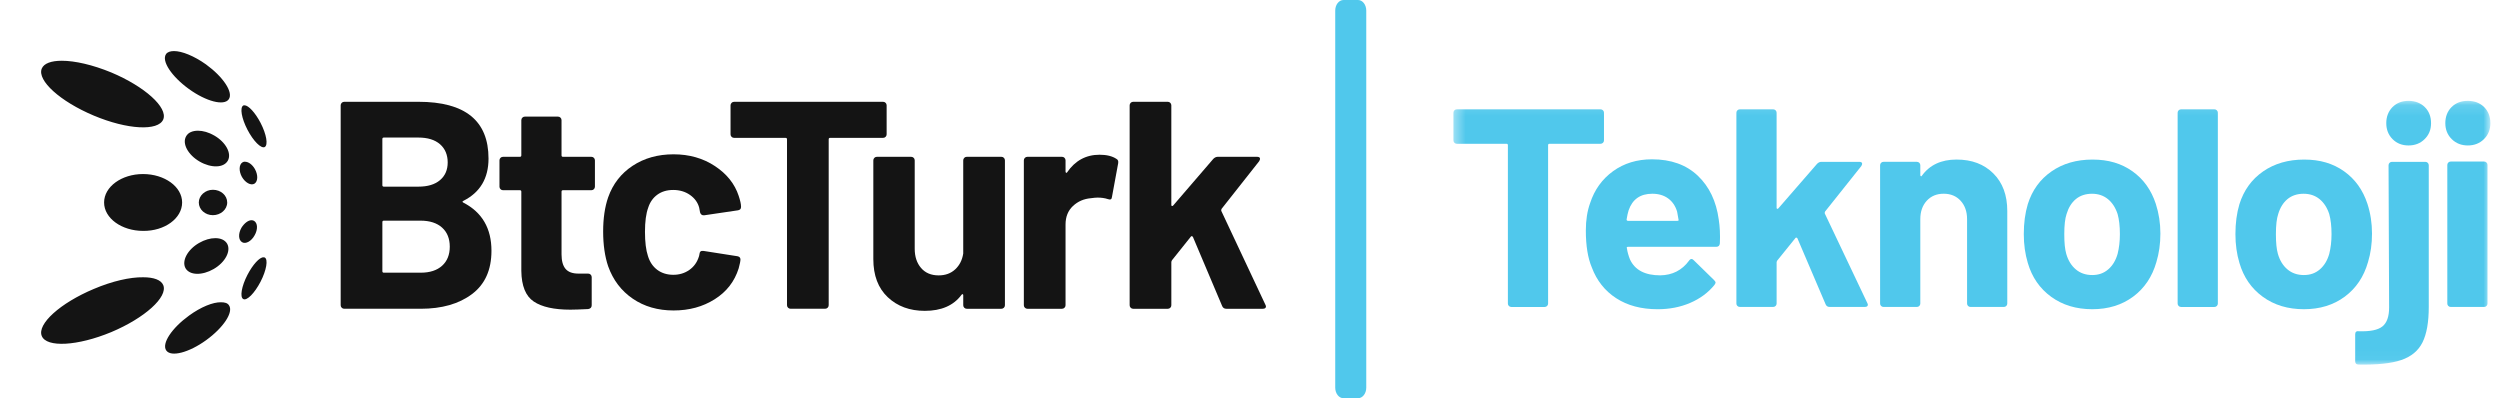 <svg width="226" height="36" viewBox="0 0 226 36" fill="none" xmlns="http://www.w3.org/2000/svg">
<path d="M122.763 0H121.453C121.04 0 120.705 0.427 120.705 0.955V35.045C120.705 35.573 121.04 36 121.453 36H122.763C123.176 36 123.51 35.573 123.51 35.045V0.955C123.51 0.427 123.176 0 122.763 0Z" fill="#50C8EC"/>
<mask id="mask0_1_7" style="mask-type:luminance" maskUnits="userSpaceOnUse" x="131" y="9" width="95" height="24">
<path d="M225.129 9.117H131.389V32.961H225.129V9.117Z" fill="white"/>
</mask>
<g mask="url(#mask0_1_7)">
<path d="M144.91 9.972C144.969 10.032 145 10.104 145 10.189V12.69C145 12.776 144.969 12.848 144.91 12.908C144.85 12.968 144.776 12.997 144.69 12.997H140.076C139.99 12.997 139.948 13.04 139.948 13.124V27.443C139.948 27.529 139.917 27.6 139.858 27.66C139.797 27.721 139.724 27.75 139.638 27.75H136.622C136.536 27.75 136.463 27.721 136.403 27.66C136.342 27.602 136.313 27.529 136.313 27.443V13.124C136.313 13.04 136.269 12.997 136.184 12.997H131.699C131.612 12.997 131.54 12.968 131.479 12.908C131.418 12.849 131.389 12.776 131.389 12.69V10.189C131.389 10.105 131.418 10.032 131.479 9.972C131.54 9.912 131.612 9.883 131.699 9.883H144.691C144.776 9.883 144.849 9.913 144.91 9.972Z" fill="#50C8EC"/>
<path d="M155.474 22.006C155.457 22.21 155.346 22.313 155.139 22.313H147.173C147.07 22.313 147.035 22.355 147.07 22.44C147.121 22.78 147.216 23.12 147.354 23.461C147.8 24.415 148.712 24.891 150.087 24.891C151.186 24.874 152.054 24.432 152.69 23.564C152.759 23.462 152.836 23.412 152.922 23.412C152.974 23.412 153.035 23.446 153.102 23.513L154.959 25.326C155.044 25.412 155.087 25.488 155.087 25.556C155.087 25.591 155.052 25.658 154.985 25.76C154.418 26.457 153.686 26.998 152.794 27.381C151.9 27.764 150.921 27.954 149.855 27.954C148.377 27.954 147.127 27.622 146.105 26.959C145.083 26.296 144.348 25.369 143.901 24.177C143.54 23.327 143.36 22.212 143.36 20.834C143.36 19.898 143.489 19.073 143.747 18.359C144.142 17.151 144.834 16.19 145.822 15.475C146.811 14.76 147.984 14.402 149.341 14.402C151.06 14.402 152.439 14.896 153.479 15.883C154.518 16.87 155.149 18.189 155.374 19.839C155.476 20.486 155.512 21.209 155.476 22.008L155.474 22.006ZM147.225 19.02C147.156 19.241 147.097 19.514 147.045 19.837C147.045 19.923 147.089 19.964 147.174 19.964H151.634C151.736 19.964 151.772 19.922 151.736 19.837C151.65 19.344 151.608 19.106 151.608 19.122C151.454 18.612 151.183 18.216 150.796 17.935C150.409 17.654 149.932 17.514 149.365 17.514C148.282 17.514 147.569 18.016 147.225 19.02Z" fill="#50C8EC"/>
<path d="M157.06 27.659C156.999 27.6 156.97 27.527 156.97 27.442V10.189C156.97 10.105 157 10.032 157.06 9.972C157.119 9.913 157.193 9.883 157.279 9.883H160.295C160.38 9.883 160.454 9.913 160.515 9.972C160.574 10.032 160.605 10.104 160.605 10.189V18.79C160.605 18.841 160.621 18.871 160.656 18.879C160.69 18.888 160.725 18.876 160.759 18.841L164.265 14.808C164.385 14.689 164.514 14.63 164.652 14.63H168.08C168.252 14.63 168.338 14.69 168.338 14.808C168.338 14.859 168.312 14.928 168.261 15.013L164.987 19.122C164.952 19.19 164.944 19.249 164.961 19.3L168.803 27.391C168.837 27.459 168.854 27.51 168.854 27.544C168.854 27.68 168.76 27.747 168.571 27.747H165.4C165.228 27.747 165.107 27.671 165.039 27.517L162.487 21.544C162.469 21.511 162.439 21.489 162.397 21.481C162.354 21.473 162.323 21.485 162.307 21.519L160.657 23.561C160.622 23.629 160.606 23.68 160.606 23.713V27.439C160.606 27.525 160.575 27.597 160.516 27.657C160.456 27.717 160.383 27.746 160.296 27.746H157.281C157.194 27.746 157.122 27.717 157.061 27.657L157.06 27.659Z" fill="#50C8EC"/>
<path d="M180.195 15.676C181.037 16.51 181.458 17.641 181.458 19.07V27.442C181.458 27.527 181.427 27.599 181.368 27.659C181.308 27.72 181.235 27.748 181.148 27.748H178.133C178.046 27.748 177.974 27.72 177.913 27.659C177.852 27.6 177.823 27.527 177.823 27.442V19.81C177.823 19.13 177.63 18.577 177.243 18.151C176.857 17.727 176.345 17.513 175.709 17.513C175.074 17.513 174.562 17.726 174.175 18.151C173.789 18.577 173.596 19.13 173.596 19.81V27.442C173.596 27.527 173.565 27.599 173.506 27.659C173.446 27.72 173.373 27.748 173.286 27.748H170.271C170.184 27.748 170.112 27.72 170.051 27.659C169.99 27.6 169.961 27.527 169.961 27.442V14.936C169.961 14.851 169.991 14.778 170.051 14.718C170.11 14.658 170.184 14.629 170.271 14.629H173.286C173.371 14.629 173.445 14.659 173.506 14.718C173.565 14.778 173.596 14.85 173.596 14.936V15.829C173.596 15.88 173.612 15.914 173.647 15.931C173.681 15.948 173.707 15.94 173.724 15.905C174.429 14.918 175.477 14.424 176.87 14.424C178.262 14.424 179.352 14.842 180.195 15.675V15.676Z" fill="#50C8EC"/>
<path d="M185.426 26.83C184.394 26.081 183.69 25.06 183.312 23.767C183.072 22.967 182.951 22.1 182.951 21.164C182.951 20.16 183.072 19.259 183.312 18.458C183.707 17.199 184.421 16.212 185.452 15.498C186.483 14.783 187.72 14.425 189.163 14.425C190.606 14.425 191.776 14.778 192.773 15.485C193.769 16.191 194.474 17.174 194.886 18.433C195.161 19.284 195.299 20.177 195.299 21.113C195.299 22.049 195.178 22.891 194.938 23.69C194.559 25.017 193.859 26.059 192.837 26.817C191.814 27.575 190.581 27.953 189.138 27.953C187.695 27.953 186.456 27.579 185.426 26.83ZM190.582 24.354C190.977 24.014 191.261 23.547 191.432 22.951C191.569 22.406 191.638 21.812 191.638 21.165C191.638 20.45 191.569 19.846 191.432 19.352C191.243 18.774 190.951 18.323 190.556 18C190.16 17.677 189.68 17.515 189.112 17.515C188.544 17.515 188.042 17.677 187.655 18C187.268 18.323 186.989 18.774 186.817 19.352C186.679 19.761 186.611 20.364 186.611 21.165C186.611 21.965 186.67 22.527 186.79 22.951C186.962 23.547 187.25 24.014 187.654 24.354C188.057 24.694 188.551 24.864 189.137 24.864C189.722 24.864 190.185 24.694 190.581 24.354H190.582Z" fill="#50C8EC"/>
<path d="M196.948 27.659C196.888 27.6 196.858 27.527 196.858 27.442V10.189C196.858 10.105 196.889 10.032 196.948 9.972C197.008 9.913 197.082 9.883 197.168 9.883H200.184C200.269 9.883 200.343 9.913 200.403 9.972C200.463 10.032 200.493 10.104 200.493 10.189V27.443C200.493 27.529 200.463 27.6 200.403 27.66C200.344 27.721 200.27 27.75 200.184 27.75H197.168C197.082 27.75 197.009 27.721 196.948 27.66V27.659Z" fill="#50C8EC"/>
<path d="M204.558 26.83C203.526 26.081 202.821 25.06 202.444 23.767C202.203 22.967 202.083 22.1 202.083 21.164C202.083 20.16 202.203 19.259 202.444 18.458C202.839 17.199 203.553 16.212 204.583 15.498C205.615 14.783 206.852 14.425 208.295 14.425C209.738 14.425 210.908 14.778 211.904 15.485C212.901 16.191 213.606 17.174 214.018 18.433C214.293 19.284 214.43 20.177 214.43 21.113C214.43 22.049 214.31 22.891 214.069 23.69C213.691 25.017 212.991 26.059 211.969 26.817C210.946 27.575 209.713 27.953 208.27 27.953C206.827 27.953 205.588 27.579 204.558 26.83ZM209.714 24.354C210.109 24.014 210.393 23.547 210.564 22.951C210.701 22.406 210.77 21.812 210.77 21.165C210.77 20.45 210.701 19.846 210.564 19.352C210.375 18.774 210.083 18.323 209.688 18C209.292 17.677 208.812 17.515 208.244 17.515C207.676 17.515 207.174 17.677 206.787 18C206.4 18.323 206.121 18.774 205.949 19.352C205.811 19.761 205.742 20.364 205.742 21.165C205.742 21.965 205.802 22.527 205.922 22.951C206.094 23.547 206.381 24.014 206.786 24.354C207.189 24.694 207.683 24.864 208.268 24.864C208.854 24.864 209.316 24.694 209.713 24.354H209.714Z" fill="#50C8EC"/>
<path d="M212.909 32.65V30.225C212.909 30.004 213.022 29.91 213.245 29.944C214.259 29.978 214.968 29.833 215.371 29.51C215.774 29.186 215.976 28.617 215.976 27.8L215.925 14.937C215.925 14.852 215.954 14.779 216.015 14.719C216.075 14.66 216.148 14.63 216.235 14.63H219.25C219.335 14.63 219.409 14.66 219.47 14.719C219.529 14.779 219.56 14.851 219.56 14.937V27.75C219.56 29.127 219.371 30.195 218.993 30.953C218.615 31.709 217.975 32.241 217.072 32.548C216.169 32.855 214.885 32.99 213.218 32.956C213.012 32.956 212.909 32.855 212.909 32.65ZM216.286 12.576C215.907 12.193 215.719 11.713 215.719 11.133C215.719 10.554 215.909 10.053 216.286 9.678C216.663 9.303 217.145 9.117 217.73 9.117C218.315 9.117 218.821 9.304 219.2 9.678C219.577 10.053 219.767 10.537 219.767 11.133C219.767 11.729 219.573 12.193 219.187 12.576C218.802 12.959 218.314 13.149 217.73 13.149C217.146 13.149 216.665 12.959 216.286 12.576Z" fill="#50C8EC"/>
<path d="M221.636 12.576C221.249 12.193 221.057 11.713 221.057 11.133C221.057 10.554 221.246 10.053 221.623 9.678C222.001 9.303 222.491 9.117 223.093 9.117C223.695 9.117 224.184 9.304 224.563 9.678C224.94 10.053 225.13 10.537 225.13 11.133C225.13 11.729 224.936 12.193 224.55 12.576C224.165 12.959 223.677 13.149 223.093 13.149C222.509 13.149 222.023 12.959 221.636 12.576ZM221.327 27.66C221.266 27.602 221.237 27.529 221.237 27.443V14.91C221.237 14.826 221.266 14.753 221.327 14.693C221.386 14.634 221.46 14.604 221.546 14.604H224.562C224.647 14.604 224.721 14.634 224.781 14.693C224.841 14.753 224.871 14.825 224.871 14.91V27.442C224.871 27.527 224.841 27.599 224.781 27.659C224.722 27.72 224.648 27.748 224.562 27.748H221.546C221.46 27.748 221.387 27.72 221.327 27.659V27.66Z" fill="#50C8EC"/>
</g>
<path d="M41.888 18.317C43.581 19.19 44.428 20.642 44.428 22.673C44.428 24.402 43.84 25.707 42.664 26.589C41.489 27.471 39.947 27.912 38.041 27.912H31.118C31.028 27.912 30.953 27.881 30.891 27.818C30.828 27.756 30.797 27.68 30.797 27.591V9.522C30.797 9.434 30.828 9.358 30.891 9.296C30.953 9.234 31.029 9.202 31.118 9.202H37.827C42.05 9.202 44.162 10.913 44.162 14.335C44.162 16.117 43.404 17.391 41.89 18.157C41.782 18.21 41.782 18.264 41.89 18.317H41.888ZM34.565 12.57V16.74C34.565 16.829 34.609 16.873 34.698 16.873H37.825C38.662 16.873 39.313 16.678 39.776 16.285C40.239 15.894 40.472 15.358 40.472 14.682C40.472 14.005 40.239 13.438 39.776 13.037C39.312 12.636 38.662 12.435 37.825 12.435H34.698C34.609 12.435 34.565 12.48 34.565 12.568V12.57ZM39.965 24.024C40.427 23.606 40.66 23.031 40.66 22.3C40.66 21.57 40.427 20.994 39.965 20.576C39.501 20.158 38.851 19.947 38.014 19.947H34.699C34.61 19.947 34.566 19.992 34.566 20.081V24.517C34.566 24.606 34.61 24.651 34.699 24.651H38.041C38.86 24.651 39.502 24.441 39.966 24.023L39.965 24.024Z" fill="#141414"/>
<path d="M53.689 17.101C53.627 17.164 53.551 17.195 53.462 17.195H50.897C50.807 17.195 50.763 17.239 50.763 17.328V22.994C50.763 23.582 50.884 24.02 51.125 24.305C51.365 24.59 51.753 24.733 52.288 24.733H53.17C53.259 24.733 53.335 24.764 53.397 24.826C53.459 24.889 53.49 24.964 53.49 25.053V27.593C53.49 27.789 53.383 27.905 53.17 27.94C52.421 27.975 51.887 27.994 51.566 27.994C50.087 27.994 48.982 27.749 48.252 27.258C47.521 26.769 47.146 25.846 47.128 24.492V17.328C47.128 17.239 47.084 17.195 46.995 17.195H45.472C45.382 17.195 45.307 17.164 45.245 17.101C45.182 17.039 45.152 16.963 45.152 16.875V14.496C45.152 14.407 45.182 14.331 45.245 14.269C45.307 14.207 45.383 14.176 45.472 14.176H46.995C47.084 14.176 47.128 14.131 47.128 14.042V10.862C47.128 10.773 47.159 10.697 47.222 10.635C47.284 10.573 47.36 10.542 47.449 10.542H50.442C50.531 10.542 50.607 10.573 50.669 10.635C50.731 10.698 50.762 10.773 50.762 10.862V14.042C50.762 14.132 50.807 14.176 50.895 14.176H53.461C53.55 14.176 53.626 14.207 53.688 14.269C53.75 14.332 53.781 14.407 53.781 14.496V16.875C53.781 16.965 53.75 17.039 53.688 17.101H53.689Z" fill="#141414"/>
<path d="M80.059 9.296C80.121 9.359 80.152 9.434 80.152 9.523V12.142C80.152 12.232 80.121 12.307 80.059 12.369C79.997 12.432 79.921 12.462 79.832 12.462H75.047C74.958 12.462 74.914 12.507 74.914 12.595V27.59C74.914 27.68 74.882 27.755 74.82 27.817C74.757 27.88 74.682 27.911 74.593 27.911H71.466C71.376 27.911 71.301 27.88 71.239 27.817C71.176 27.755 71.145 27.679 71.145 27.59V12.597C71.145 12.508 71.101 12.463 71.012 12.463H66.361C66.271 12.463 66.197 12.433 66.135 12.37C66.071 12.308 66.041 12.232 66.041 12.143V9.524C66.041 9.435 66.071 9.359 66.135 9.297C66.197 9.235 66.272 9.203 66.361 9.203H79.833C79.922 9.203 79.998 9.235 80.06 9.297L80.059 9.296Z" fill="#141414"/>
<path d="M87.17 14.268C87.232 14.206 87.308 14.175 87.397 14.175H90.525C90.614 14.175 90.69 14.206 90.752 14.268C90.814 14.331 90.845 14.406 90.845 14.495V27.593C90.845 27.683 90.814 27.758 90.752 27.819C90.689 27.883 90.614 27.913 90.525 27.913H87.397C87.308 27.913 87.232 27.883 87.17 27.819C87.107 27.758 87.077 27.681 87.077 27.593V26.684C87.077 26.631 87.058 26.6 87.023 26.591C86.987 26.583 86.952 26.604 86.915 26.658C86.203 27.619 85.098 28.101 83.601 28.101C82.246 28.101 81.132 27.691 80.259 26.872C79.386 26.052 78.949 24.902 78.949 23.423V14.496C78.949 14.407 78.979 14.331 79.042 14.269C79.104 14.207 79.18 14.176 79.269 14.176H82.37C82.459 14.176 82.535 14.207 82.597 14.269C82.659 14.332 82.69 14.407 82.69 14.496V22.488C82.69 23.201 82.882 23.781 83.265 24.226C83.649 24.672 84.178 24.895 84.856 24.895C85.462 24.895 85.961 24.713 86.353 24.347C86.745 23.982 86.986 23.505 87.076 22.917V14.497C87.076 14.408 87.106 14.332 87.169 14.27L87.17 14.268Z" fill="#141414"/>
<path d="M100.921 14.361C101.064 14.433 101.118 14.567 101.082 14.762L100.521 17.809C100.502 18.023 100.378 18.085 100.146 17.997C99.879 17.908 99.568 17.863 99.212 17.863C99.069 17.863 98.873 17.882 98.624 17.917C97.982 17.971 97.438 18.207 96.993 18.625C96.548 19.044 96.325 19.601 96.325 20.296V27.593C96.325 27.683 96.293 27.758 96.231 27.819C96.169 27.881 96.093 27.913 96.004 27.913H92.876C92.788 27.913 92.712 27.883 92.65 27.819C92.587 27.758 92.556 27.681 92.556 27.593V14.495C92.556 14.406 92.587 14.33 92.65 14.268C92.712 14.206 92.788 14.175 92.876 14.175H96.004C96.093 14.175 96.169 14.206 96.231 14.268C96.293 14.331 96.325 14.406 96.325 14.495V15.51C96.325 15.564 96.342 15.6 96.378 15.618C96.413 15.637 96.44 15.627 96.459 15.591C97.189 14.522 98.169 13.988 99.4 13.988C100.041 13.988 100.549 14.113 100.923 14.361H100.921Z" fill="#141414"/>
<path d="M102.213 27.819C102.15 27.758 102.12 27.681 102.12 27.593V9.523C102.12 9.434 102.15 9.358 102.213 9.296C102.276 9.234 102.351 9.202 102.44 9.202H105.568C105.657 9.202 105.732 9.234 105.794 9.296C105.856 9.359 105.888 9.434 105.888 9.523V18.531C105.888 18.584 105.905 18.616 105.942 18.624C105.977 18.634 106.013 18.619 106.049 18.584L109.684 14.361C109.808 14.238 109.943 14.175 110.085 14.175H113.64C113.817 14.175 113.907 14.238 113.907 14.361C113.907 14.415 113.88 14.487 113.827 14.575L110.432 18.879C110.396 18.95 110.388 19.012 110.405 19.066L114.389 27.54C114.424 27.611 114.443 27.665 114.443 27.7C114.443 27.843 114.344 27.914 114.148 27.914H110.86C110.681 27.914 110.556 27.833 110.486 27.673L107.84 21.419C107.822 21.384 107.791 21.362 107.746 21.352C107.702 21.344 107.67 21.357 107.653 21.392L105.943 23.531C105.907 23.602 105.889 23.656 105.889 23.691V27.594C105.889 27.684 105.858 27.759 105.796 27.821C105.732 27.884 105.658 27.914 105.569 27.914H102.441C102.352 27.914 102.276 27.884 102.214 27.821L102.213 27.819Z" fill="#141414"/>
<path d="M59.423 17.599C59.814 17.315 60.293 17.172 60.861 17.172C61.429 17.172 61.953 17.323 62.379 17.625C62.806 17.926 63.081 18.309 63.206 18.77L63.285 19.197C63.339 19.375 63.445 19.463 63.605 19.463H63.659L66.723 19.011C66.9 18.976 66.989 18.878 66.989 18.718V18.664C66.989 18.451 66.918 18.132 66.777 17.706C66.421 16.622 65.707 15.726 64.633 15.016C63.559 14.305 62.312 13.95 60.89 13.95C59.469 13.95 58.236 14.296 57.188 14.989C56.14 15.681 55.403 16.631 54.977 17.839C54.676 18.708 54.525 19.739 54.525 20.928C54.525 22.117 54.676 23.183 54.977 24.071C55.421 25.315 56.162 26.291 57.202 27.001C58.241 27.712 59.47 28.066 60.89 28.066C62.31 28.066 63.532 27.729 64.606 27.054C65.68 26.379 66.404 25.447 66.777 24.257C66.883 23.866 66.937 23.6 66.937 23.457C66.937 23.298 66.848 23.2 66.67 23.164L63.607 22.685C63.482 22.666 63.388 22.682 63.325 22.736C63.26 22.792 63.244 22.893 63.234 22.951C63.234 22.957 63.23 22.971 63.227 22.994C63.216 23.055 63.211 23.087 63.201 23.124C63.201 23.124 63.193 23.154 63.181 23.191C63.021 23.706 62.732 24.11 62.315 24.403C61.898 24.696 61.414 24.842 60.864 24.842C60.313 24.842 59.812 24.692 59.412 24.39C59.012 24.088 58.733 23.671 58.573 23.138C58.395 22.605 58.306 21.877 58.306 20.954C58.306 20.03 58.403 19.302 58.599 18.77C58.758 18.274 59.034 17.882 59.425 17.598L59.423 17.599Z" fill="#141414"/>
<path fill-rule="evenodd" clip-rule="evenodd" d="M17.074 8.043C15.513 6.913 14.579 5.51 15.01 4.89C15.136 4.708 15.387 4.617 15.728 4.617C16.446 4.617 17.541 5.054 18.618 5.82C20.179 6.95 21.113 8.353 20.682 8.973C20.251 9.592 18.636 9.173 17.074 8.043ZM3.774 6.202C3.343 7.278 5.443 9.173 8.477 10.449C11.51 11.725 14.31 11.87 14.759 10.795C15.19 9.72 13.089 7.824 10.056 6.549C8.369 5.856 6.771 5.492 5.587 5.492C4.635 5.492 3.971 5.728 3.774 6.202ZM22.369 11.725C21.831 10.686 21.669 9.72 21.992 9.538C22.028 9.519 22.064 9.519 22.1 9.519C22.459 9.519 23.069 10.175 23.554 11.105C24.092 12.144 24.254 13.11 23.931 13.292C23.608 13.456 22.908 12.763 22.369 11.725ZM16.823 12.326C16.446 12.982 17.003 14.003 18.044 14.604C19.085 15.206 20.215 15.187 20.592 14.531C20.969 13.875 20.413 12.854 19.372 12.253C18.869 11.961 18.349 11.816 17.9 11.816C17.415 11.816 17.003 11.98 16.823 12.326ZM21.867 15.989C21.579 15.461 21.598 14.877 21.921 14.677C21.992 14.64 22.064 14.604 22.154 14.622C22.459 14.622 22.818 14.877 23.051 15.297C23.339 15.825 23.321 16.408 22.997 16.609C22.674 16.791 22.172 16.518 21.867 15.989ZM9.41 18.304C9.41 19.725 10.99 20.873 12.946 20.873C14.885 20.892 16.464 19.744 16.464 18.304C16.464 16.882 14.885 15.734 12.928 15.734C10.99 15.734 9.41 16.882 9.41 18.304ZM19.246 19.452C18.546 19.452 17.972 18.942 17.972 18.304C17.972 17.684 18.546 17.156 19.246 17.156C19.964 17.156 20.539 17.666 20.539 18.304C20.539 18.942 19.946 19.452 19.246 19.452ZM21.831 20.582C21.526 21.11 21.544 21.694 21.885 21.894C22.208 22.095 22.728 21.803 23.016 21.274C23.321 20.746 23.303 20.163 22.962 19.962C22.89 19.926 22.818 19.907 22.728 19.907C22.441 19.907 22.082 20.181 21.831 20.582ZM16.769 24.245C16.41 23.589 16.948 22.568 17.989 21.967C18.492 21.675 19.012 21.529 19.461 21.529C19.946 21.529 20.341 21.694 20.538 22.04C20.897 22.696 20.359 23.716 19.318 24.318C18.277 24.919 17.146 24.901 16.769 24.245ZM22.369 24.847C21.831 25.885 21.669 26.869 21.992 27.034C22.315 27.216 23.015 26.505 23.554 25.466C24.092 24.427 24.254 23.443 23.931 23.279C23.895 23.261 23.859 23.261 23.823 23.261C23.464 23.243 22.854 23.917 22.369 24.847ZM3.774 30.369C3.343 29.294 5.443 27.398 8.477 26.122C10.146 25.412 11.761 25.047 12.946 25.065C13.897 25.065 14.561 25.302 14.759 25.776C15.19 26.851 13.089 28.747 10.056 30.023C7.023 31.28 4.205 31.444 3.774 30.369ZM15.028 31.681C14.597 31.061 15.53 29.658 17.092 28.528C18.169 27.744 19.264 27.307 19.982 27.325C20.323 27.325 20.574 27.398 20.7 27.599C21.131 28.218 20.197 29.622 18.636 30.751C17.074 31.881 15.459 32.3 15.028 31.681Z" fill="#141414"/>
</svg>
